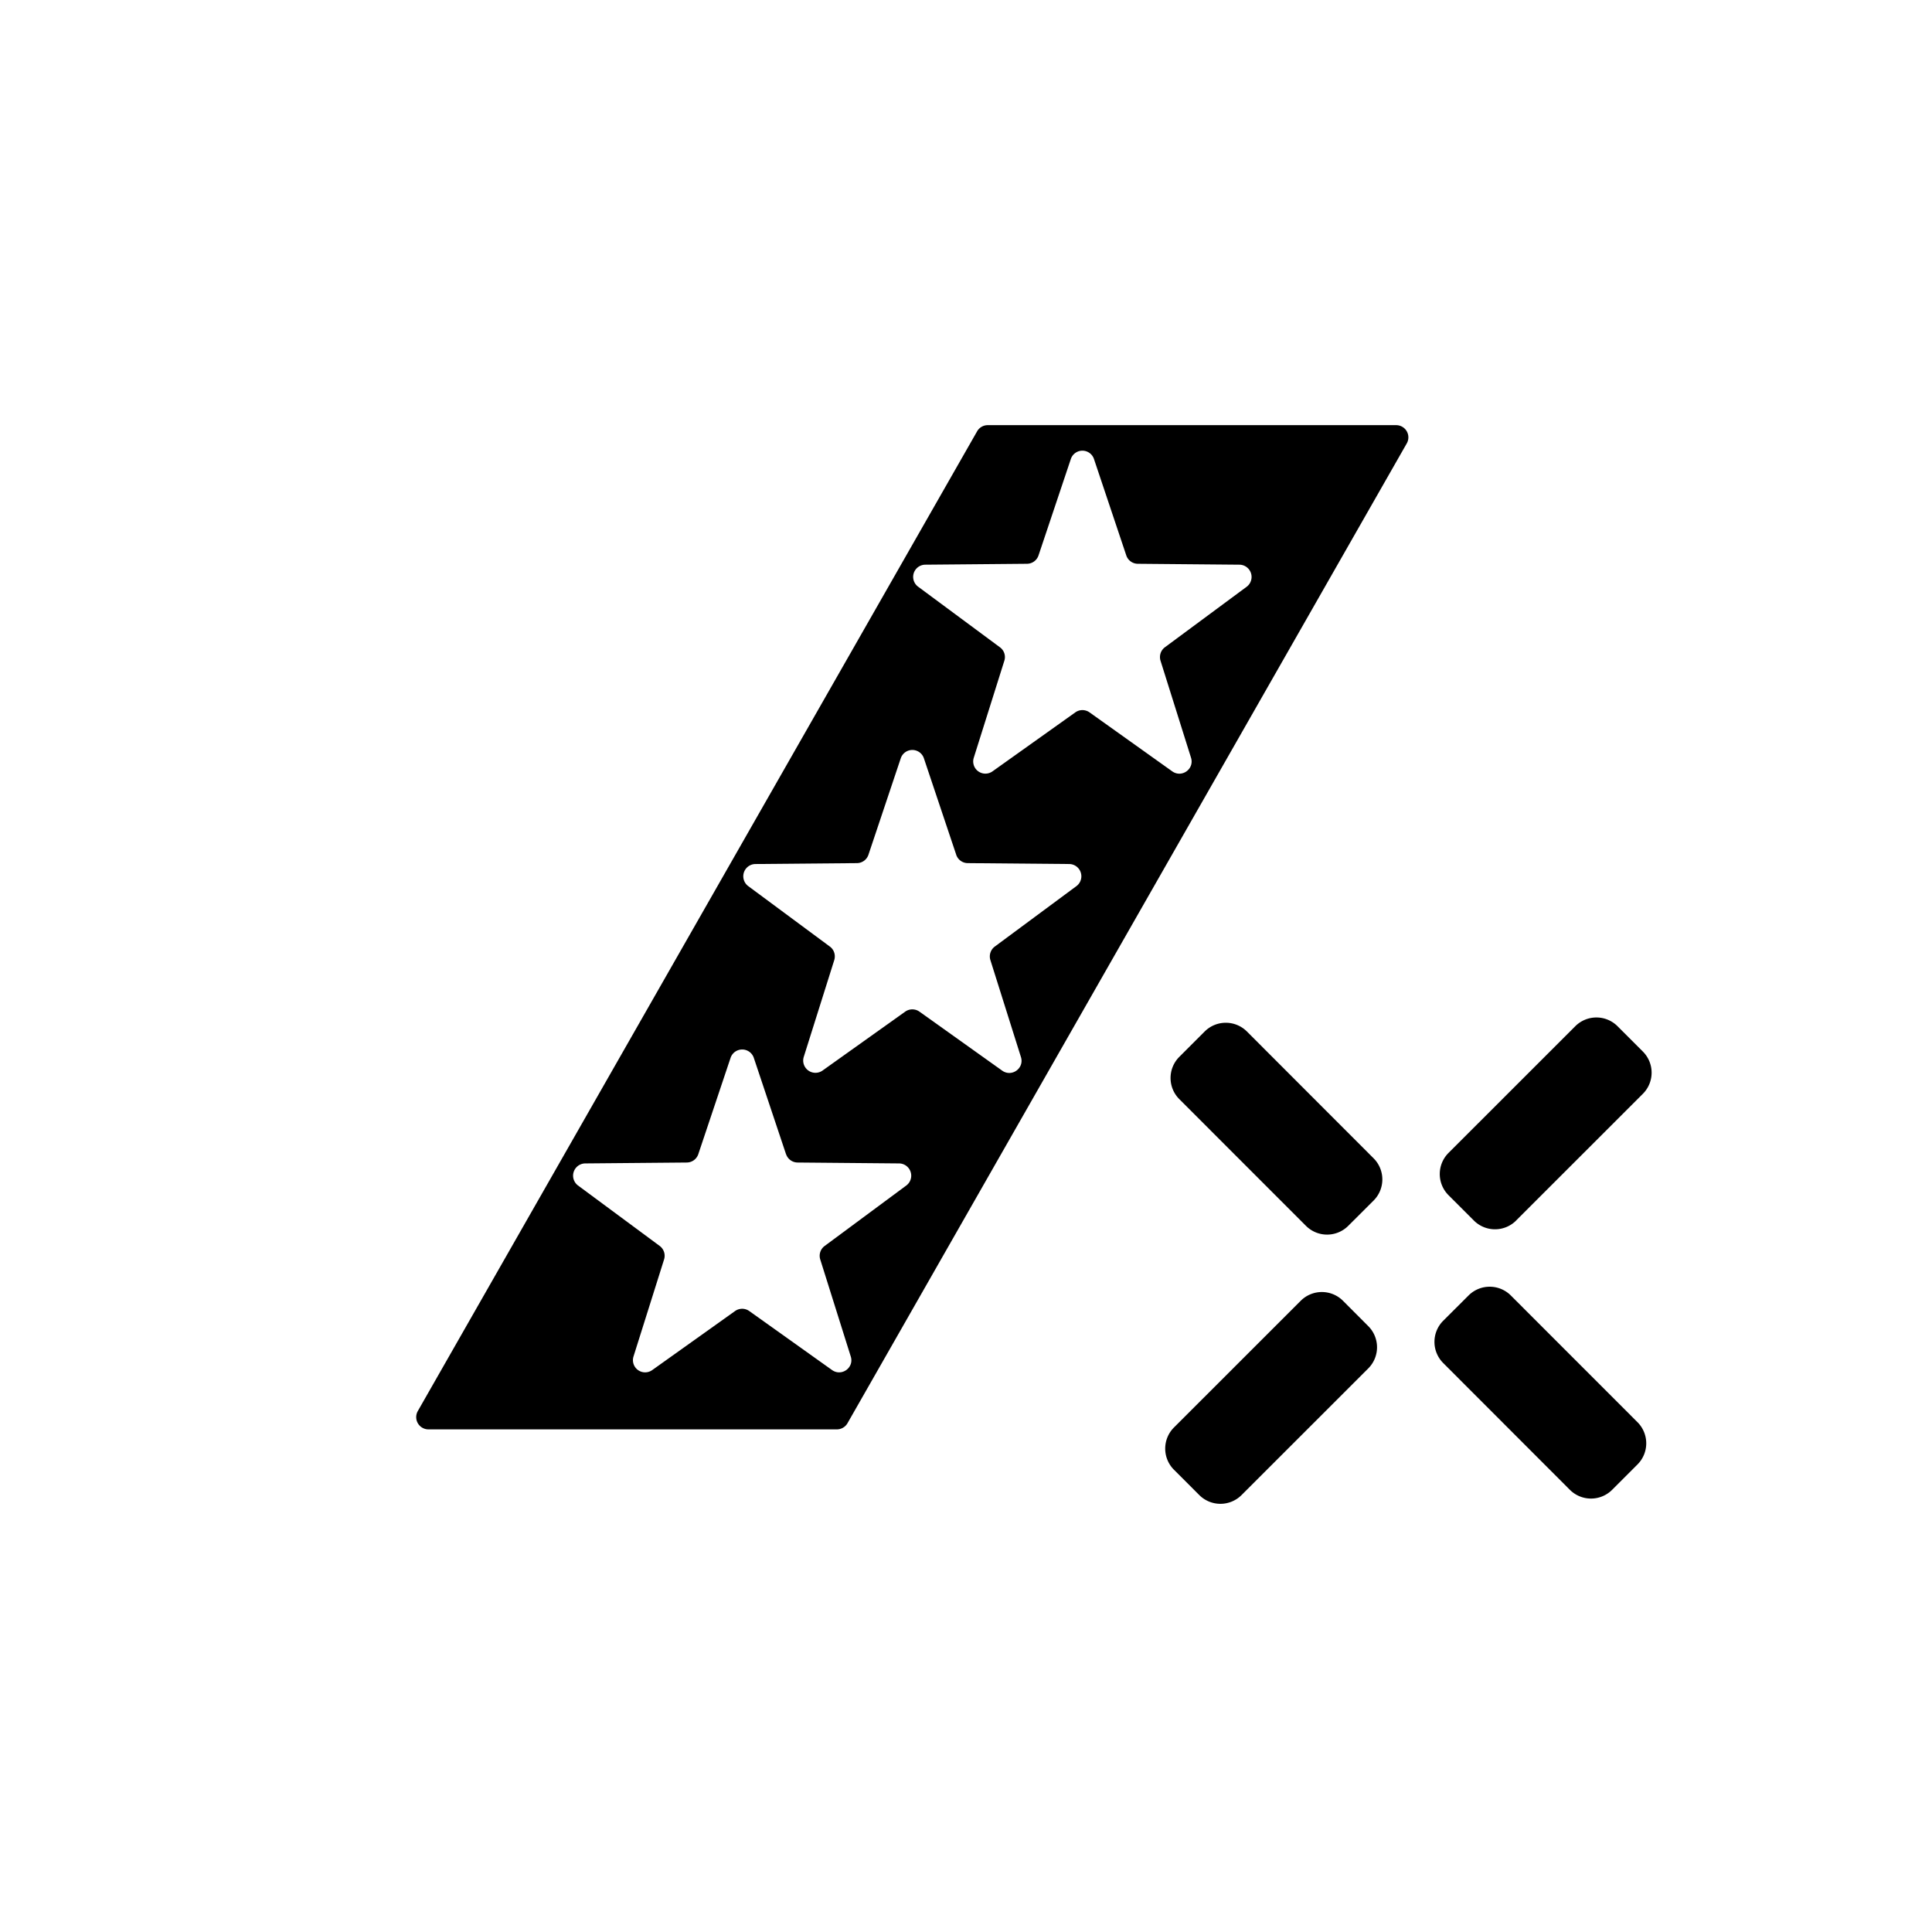 <svg xmlns="http://www.w3.org/2000/svg" width="32" height="32" fill="currentColor" viewBox="0 0 32 32">
  <path d="M19.533 18.205a.495.495 0 0 1 0-.7l.42-.42a.495.495 0 0 1 .7 0l2.098 2.1a.495.495 0 0 1 0 .7l-.42.419a.495.495 0 0 1-.7 0l-2.098-2.099Zm4.371 4.371a.495.495 0 0 1 0-.7l.42-.419a.495.495 0 0 1 .7 0l2.098 2.099a.495.495 0 0 1 0 .7l-.42.42a.495.495 0 0 1-.7 0l-2.098-2.1Zm1.208-2.36a.495.495 0 0 1-.7 0l-.42-.42a.495.495 0 0 1 0-.7l2.1-2.099a.495.495 0 0 1 .699 0l.42.42a.495.495 0 0 1 0 .7l-2.1 2.099Zm-4.548 4.547a.495.495 0 0 1-.7 0l-.42-.42a.495.495 0 0 1 0-.699l2.1-2.099a.495.495 0 0 1 .7 0l.419.42a.495.495 0 0 1 0 .7l-2.099 2.098Z"/>
  <path fill-rule="evenodd" d="M23.125 7.042H16.36a.202.202 0 0 0-.176.102L6.92 23.372a.203.203 0 0 0 .176.303h6.765c.072 0 .14-.039.176-.102L23.3 7.345a.202.202 0 0 0-.176-.303ZM13.019 19.117l-.534-1.597a.203.203 0 0 0-.384 0l-.535 1.597a.203.203 0 0 1-.19.138l-1.684.015a.203.203 0 0 0-.119.365l1.354 1.002a.203.203 0 0 1 .072.224l-.506 1.606a.202.202 0 0 0 .311.225l1.371-.977c.07-.05.165-.05.235 0l1.371.977c.159.113.37-.04.31-.225l-.505-1.606a.202.202 0 0 1 .073-.224l1.353-1.002a.203.203 0 0 0-.119-.365l-1.683-.015a.203.203 0 0 1-.19-.138Zm2.819-4.96-.535-1.596a.202.202 0 0 0-.384 0l-.535 1.597a.203.203 0 0 1-.19.138l-1.684.015a.203.203 0 0 0-.118.365l1.353 1.002c.07.051.098.141.073.224l-.506 1.606a.203.203 0 0 0 .31.225l1.371-.977c.07-.05.165-.05.236 0l1.37.977c.159.113.37-.04.311-.225l-.506-1.606a.203.203 0 0 1 .073-.224l1.353-1.002a.203.203 0 0 0-.118-.365l-1.684-.015a.203.203 0 0 1-.19-.138ZM18.655 9.2l-.535-1.596a.202.202 0 0 0-.384 0L17.201 9.2a.203.203 0 0 1-.19.138l-1.683.015a.202.202 0 0 0-.119.366l1.353 1.002a.2.2 0 0 1 .073.223l-.506 1.606a.202.202 0 0 0 .31.226l1.372-.977c.07-.05.164-.05.235 0l1.37.977c.159.113.37-.04.311-.226l-.505-1.606a.203.203 0 0 1 .072-.223l1.354-1.002a.203.203 0 0 0-.12-.366l-1.683-.015a.203.203 0 0 1-.19-.138Z" clip-rule="evenodd"/>
</svg>
